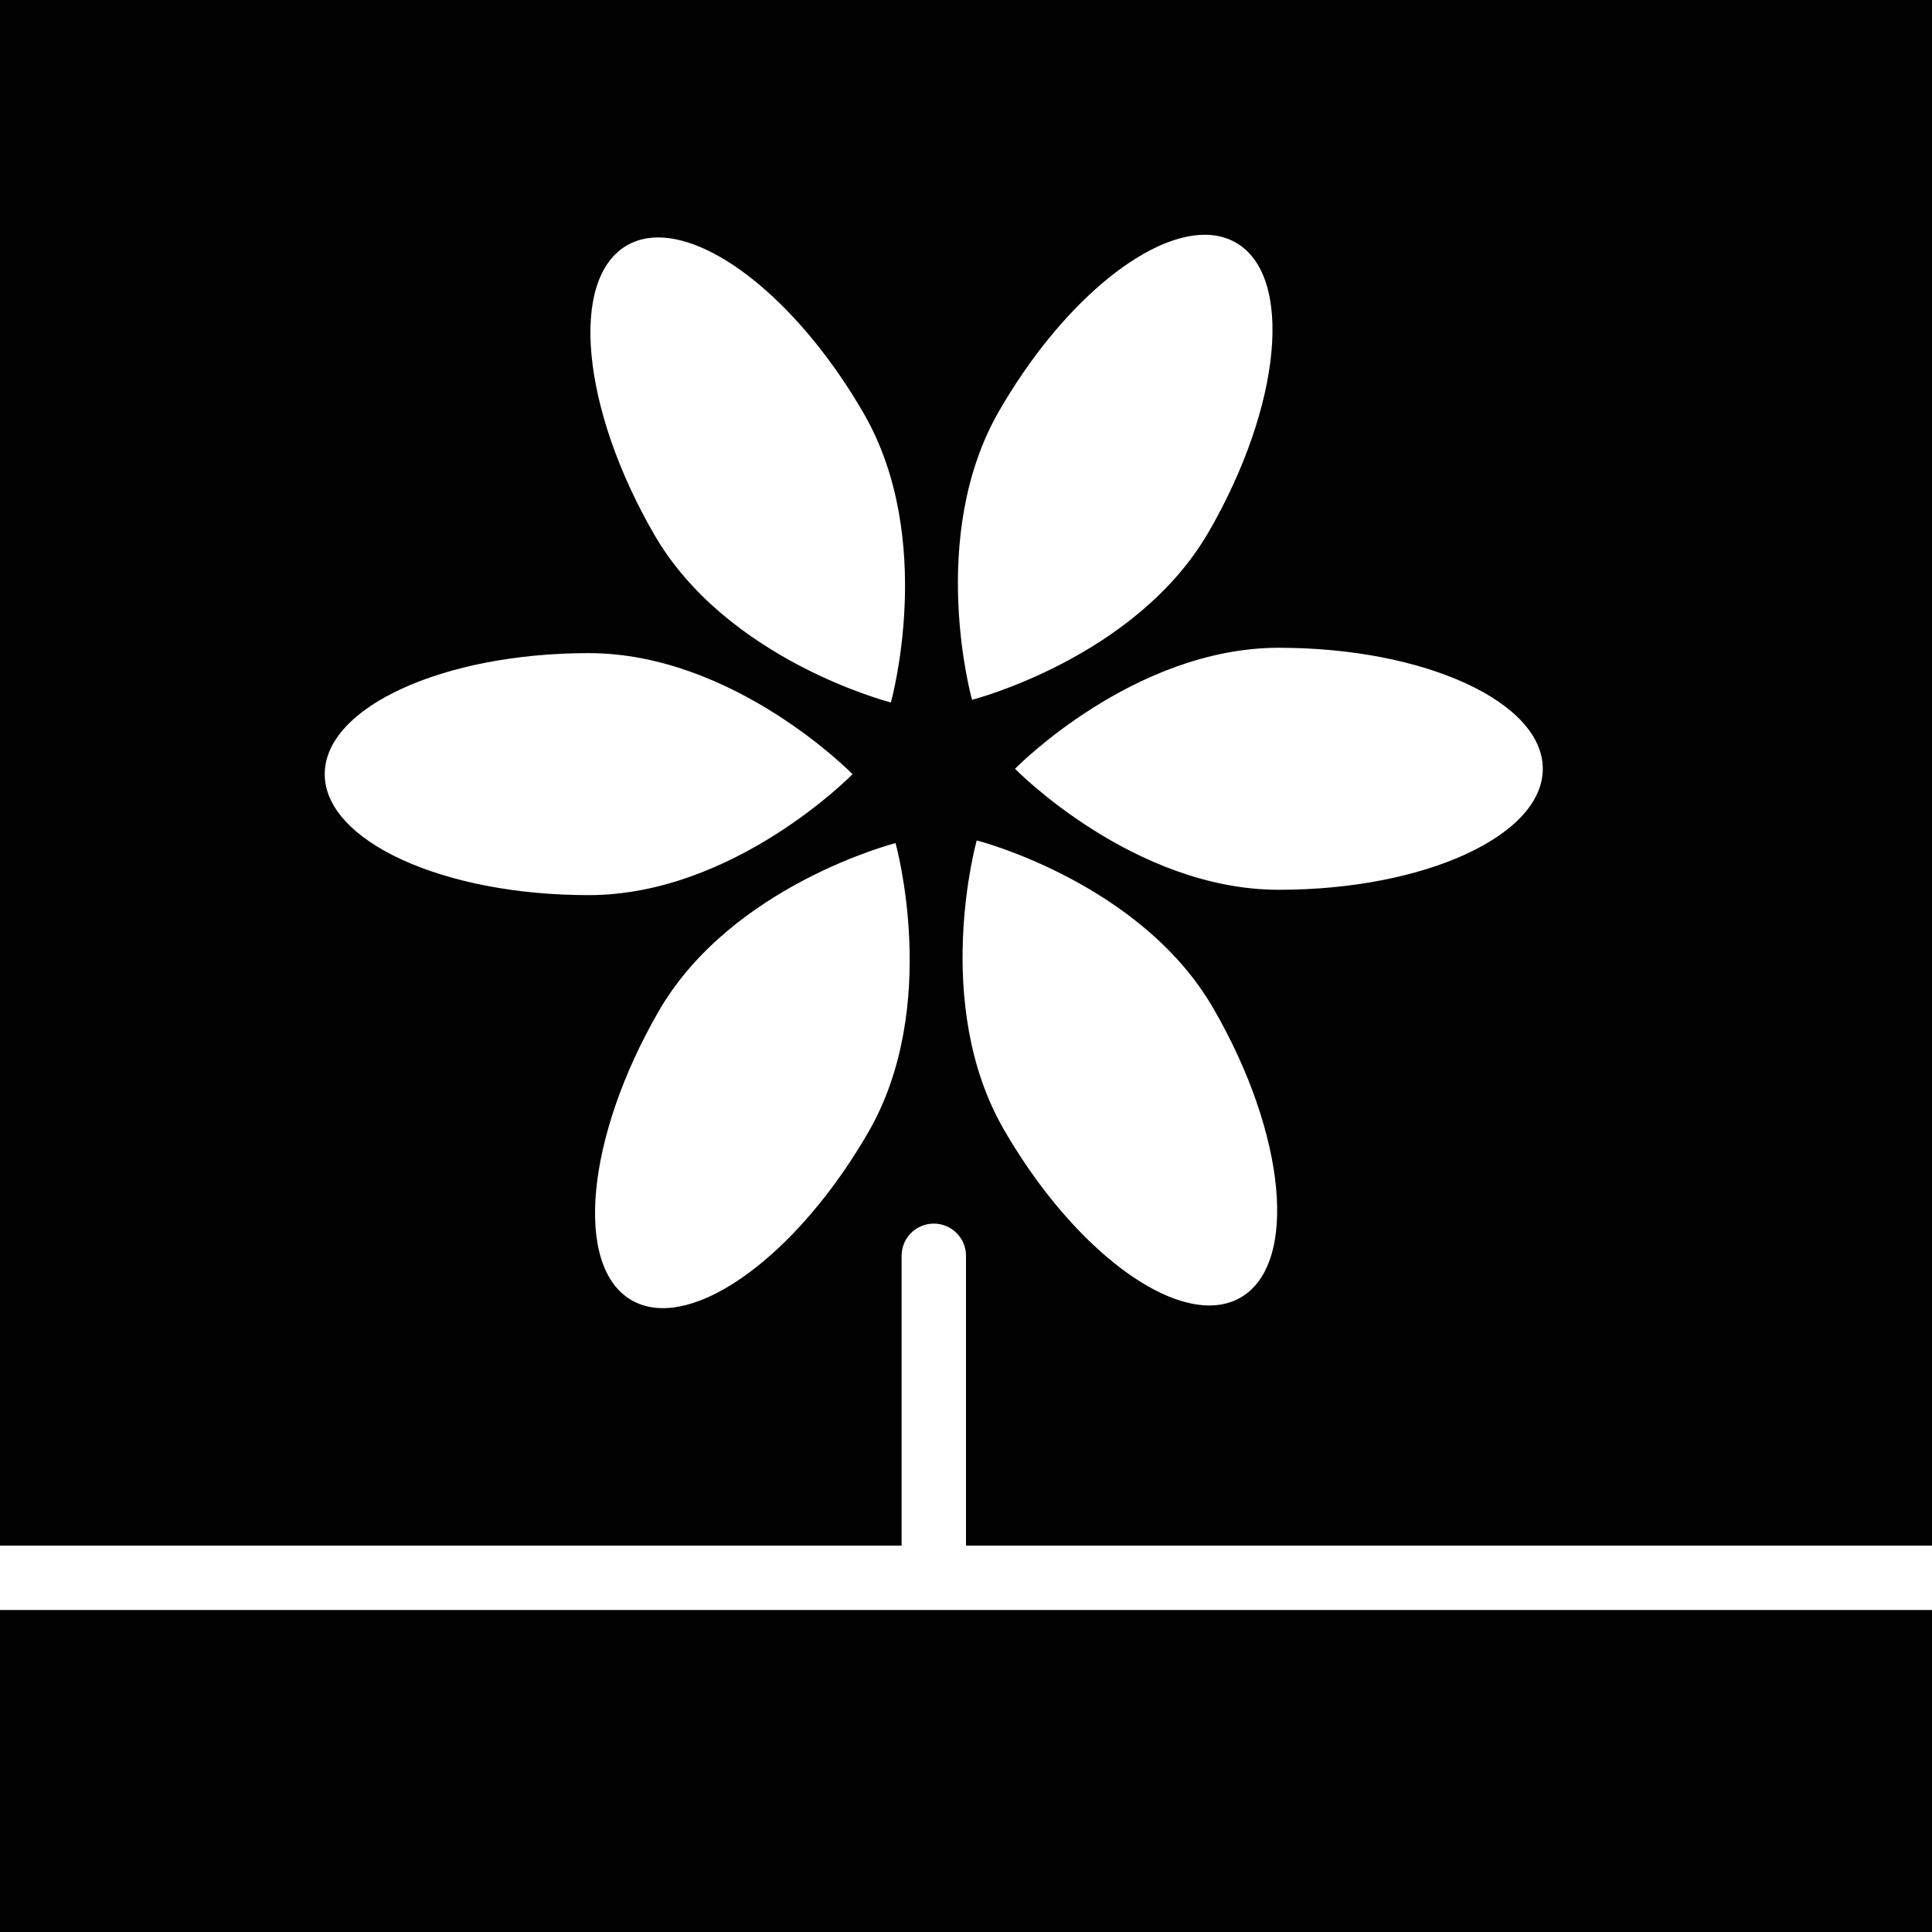 <?xml version="1.0" encoding="utf-8"?>
<!-- Generator: Adobe Illustrator 17.0.0, SVG Export Plug-In . SVG Version: 6.00 Build 0)  -->
<!DOCTYPE svg PUBLIC "-//W3C//DTD SVG 1.1//EN" "http://www.w3.org/Graphics/SVG/1.1/DTD/svg11.dtd">
<svg version="1.1" id="Layer_2" xmlns="http://www.w3.org/2000/svg" xmlns:xlink="http://www.w3.org/1999/xlink" x="0px" y="0px"
	 width="60px" height="60px" viewBox="0 0 60 60" enable-background="new 0 0 60 60" xml:space="preserve">
<g>
	<path fill="#010101" d="M0,0v48h28v-9c0-0.553,0.448-1,1-1c0.552,0,1,0.447,1,1v9h30V0H0z M19.471,7.62
		c0.288-0.167,0.616-0.246,0.971-0.246c1.857,0,4.482,2.175,6.382,5.465c2.263,3.921,0.843,8.977,0.843,8.977
		s-5.089-1.299-7.352-5.22C18.051,12.678,17.674,8.658,19.471,7.62z M18.281,27.799c-0.002,0-0.005,0-0.008,0
		c-4.522,0-8.188-1.683-8.188-3.758c0-2.074,3.67-3.757,8.195-3.758c4.527,0.001,8.197,3.76,8.197,3.76s-3.668,3.756-8.194,3.756
		C18.283,27.799,18.283,27.799,18.281,27.799z M26.967,35.161c-1.898,3.29-4.523,5.465-6.38,5.465c-0.356,0-0.684-0.08-0.973-0.247
		c-1.796-1.037-1.419-5.057,0.843-8.976c2.266-3.921,7.355-5.22,7.355-5.22S29.232,31.241,26.967,35.161z M31.032,12.756
		c1.899-3.29,4.524-5.465,6.381-5.465c0.355,0,0.682,0.079,0.971,0.246c1.797,1.037,1.419,5.057-0.844,8.977
		c-2.264,3.92-7.353,5.219-7.353,5.219S28.769,16.676,31.032,12.756z M38.527,40.297c-0.288,0.166-0.615,0.246-0.97,0.246
		c-1.856,0-4.481-2.175-6.381-5.464c-2.263-3.923-0.843-8.979-0.843-8.979s5.091,1.299,7.352,5.221
		C39.949,35.238,40.326,39.26,38.527,40.297z M39.717,27.633c-4.526,0-8.195-3.758-8.195-3.758s3.669-3.758,8.195-3.758
		c4.527,0,8.196,1.683,8.196,3.758C47.913,25.95,44.244,27.633,39.717,27.633z"/>
	<rect y="50" fill="#010101" width="60" height="10"/>
</g>
</svg>
